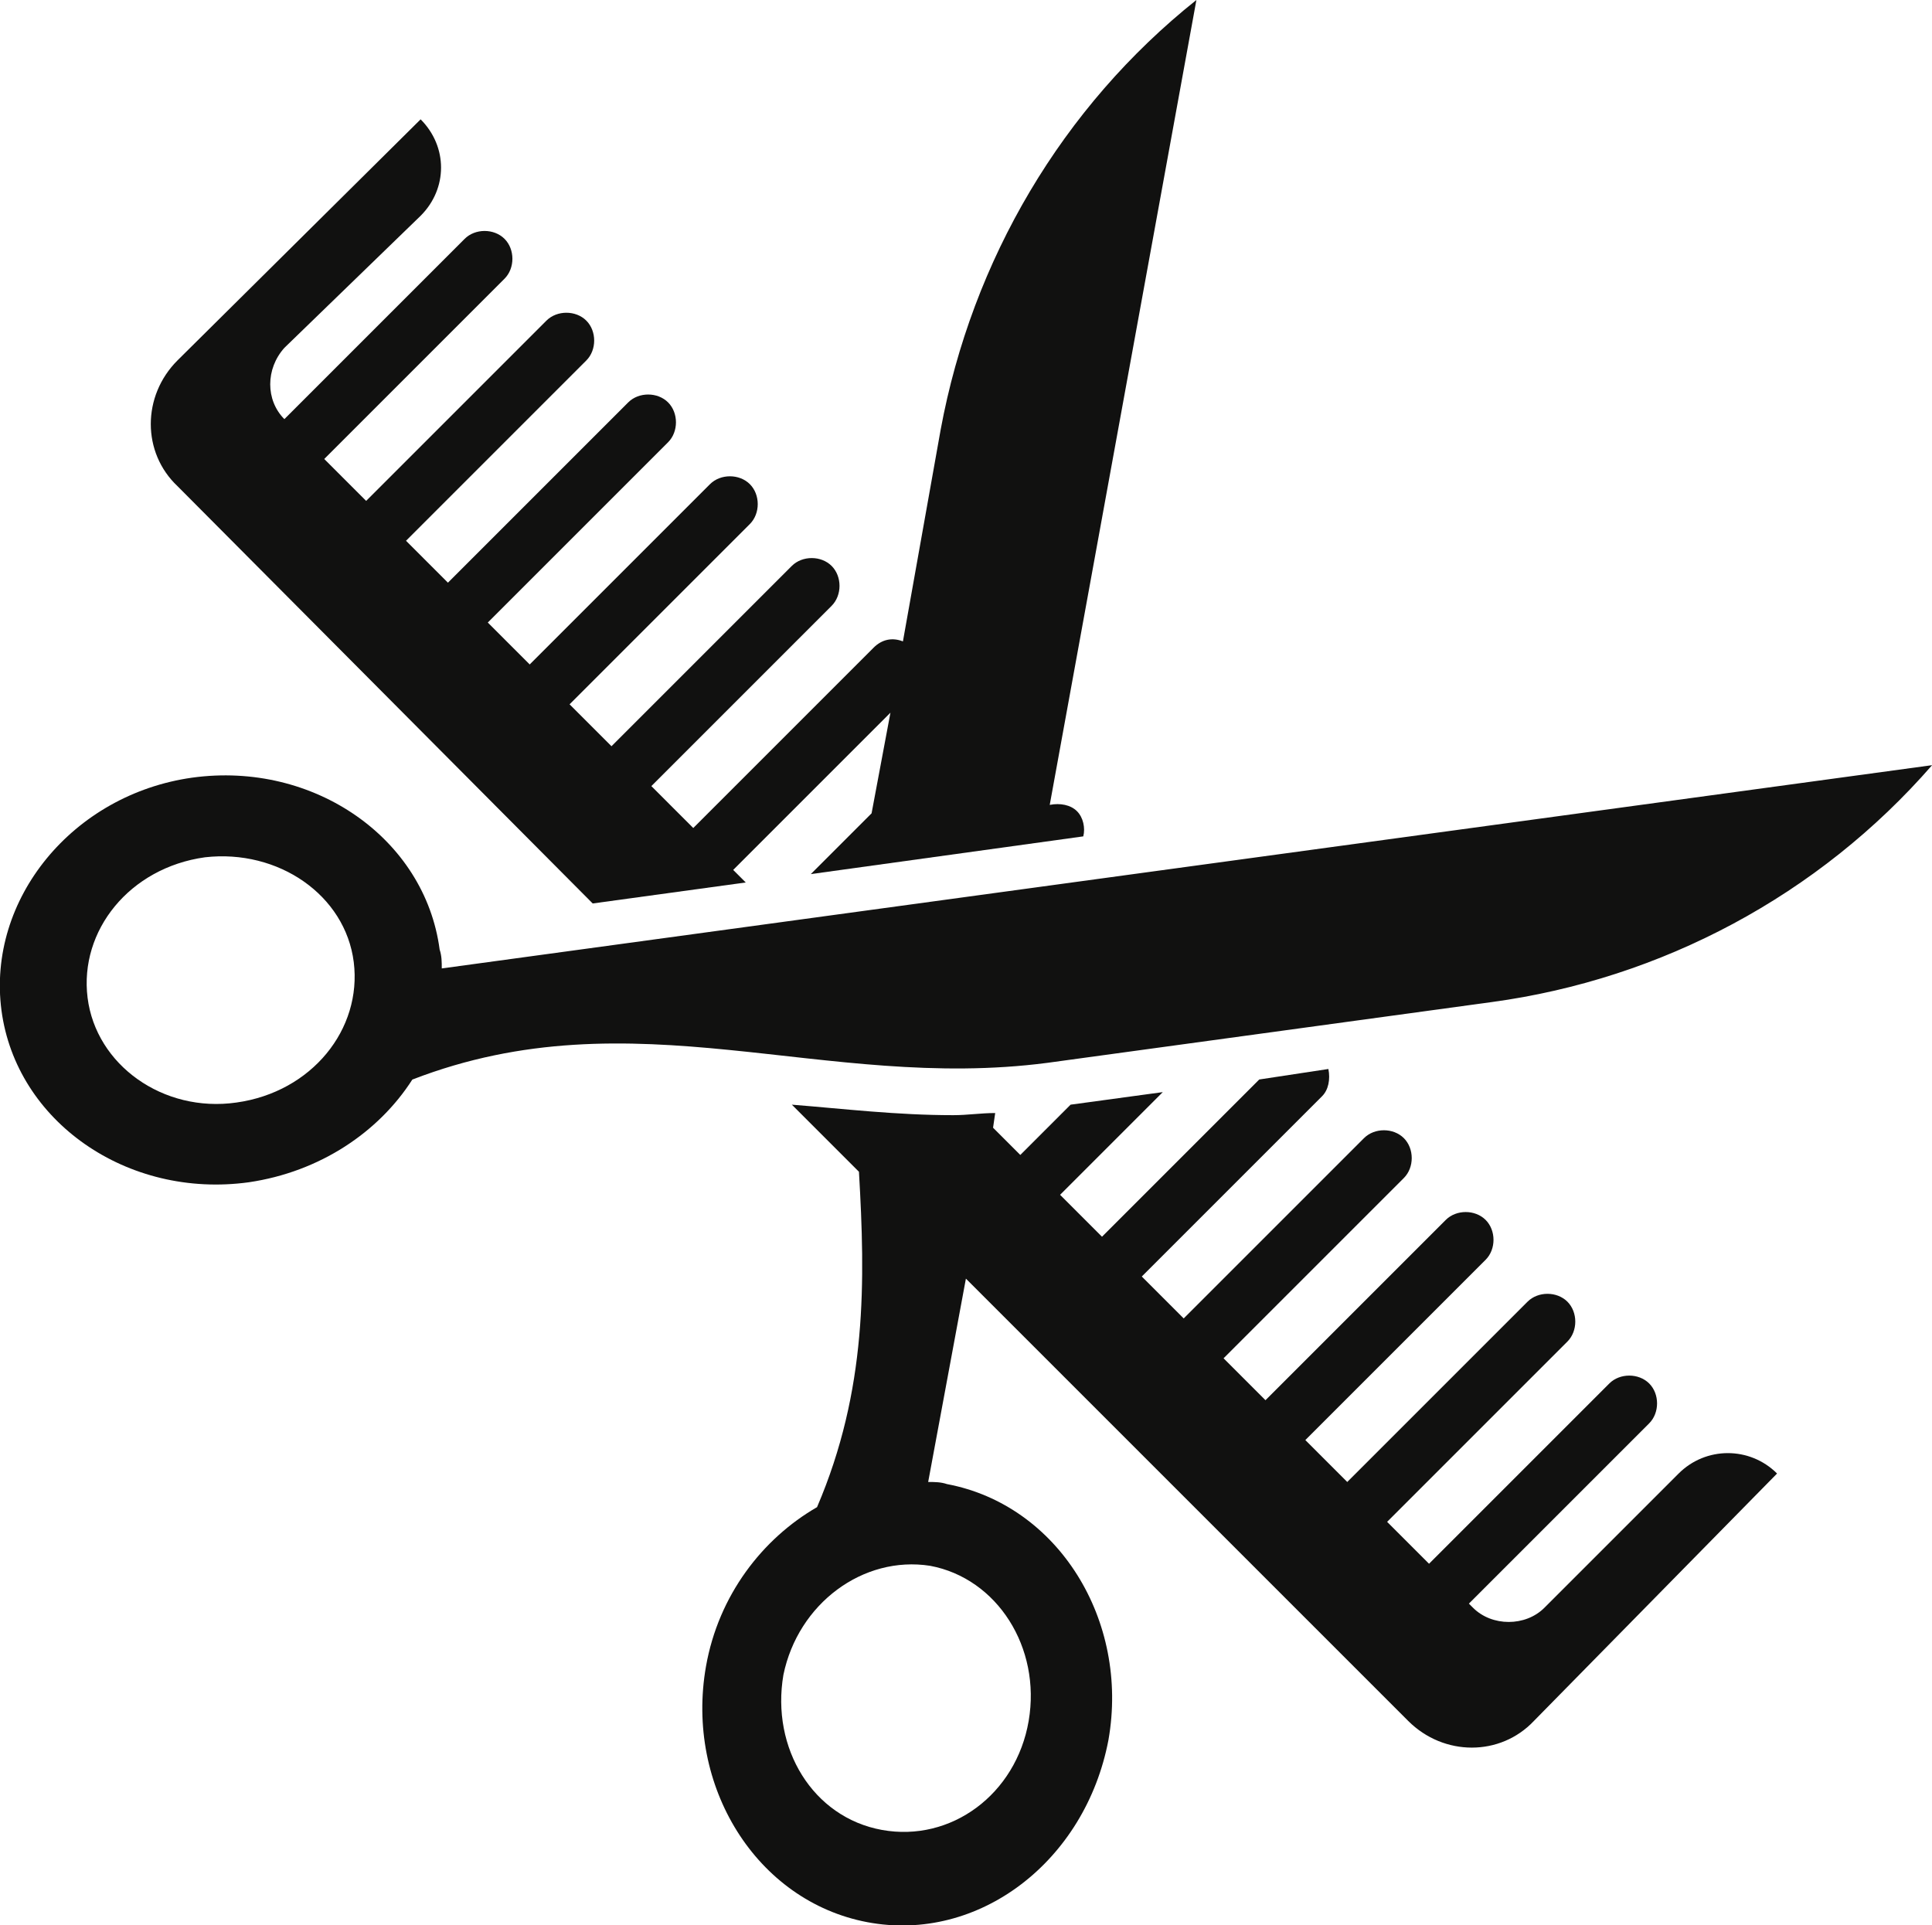 <?xml version="1.0" encoding="utf-8"?>
<!-- Generator: Adobe Illustrator 28.0.0, SVG Export Plug-In . SVG Version: 6.00 Build 0)  -->
<svg version="1.0" id="katman_1" xmlns="http://www.w3.org/2000/svg" xmlns:xlink="http://www.w3.org/1999/xlink" x="0px" y="0px"
	 viewBox="0 0 385.78 384.43" style="enable-background:new 0 0 385.78 384.43;" xml:space="preserve">
<style type="text/css">
	.st0{fill:#111110;}
</style>
<g id="SvgjsG1067" transform="matrix(1.519,0,0,1.519,99.043,5.343)">
	<path class="st0" d="M12.71,115.25l20.12-2.76l-1.65-1.65l20.67-20.67l-2.48,13.23l-7.99,7.99l35.82-4.96
		c0.28-1.1,0-2.48-0.83-3.31c-0.83-0.83-2.2-1.1-3.58-0.83L92.07-3.52l0,0C74.43,10.54,62.58,30.65,58.45,52.97L53.49,80.8
		c-1.38-0.55-2.76-0.28-3.86,0.83l-23.7,23.7l-5.51-5.51l23.7-23.7c1.38-1.38,1.38-3.86,0-5.24l0,0c-1.38-1.38-3.86-1.38-5.24,0
		l-23.7,23.7l-5.51-5.51l23.7-23.7c1.38-1.38,1.38-3.86,0-5.24c-1.38-1.38-3.86-1.38-5.24,0l-23.7,23.7l-5.51-5.51l23.7-23.7
		c1.38-1.38,1.38-3.86,0-5.24c-1.38-1.38-3.86-1.38-5.24,0l-23.7,23.7l-5.51-5.51l23.7-23.7c1.38-1.38,1.38-3.86,0-5.24
		c-1.38-1.38-3.86-1.38-5.24,0l-23.7,23.7l-5.51-5.51l23.7-23.7c1.38-1.38,1.38-3.86,0-5.24c-1.38-1.38-3.86-1.38-5.24,0l-23.7,23.7
		c-2.48-2.48-2.48-6.61,0-9.37l17.91-17.36c3.58-3.58,3.58-9.09,0-12.68l-31.96,31.69c-4.68,4.68-4.68,12.12,0,16.53L12.71,115.25z"
		/>
	<path class="st0" d="M155.45,190.2l-17.64,17.64c-2.48,2.48-6.89,2.48-9.37,0l-0.55-0.55l23.7-23.7c1.38-1.38,1.38-3.86,0-5.24
		c-1.38-1.38-3.86-1.38-5.24,0l-23.7,23.7l-5.51-5.51l23.7-23.7c1.38-1.38,1.38-3.86,0-5.24l0,0c-1.38-1.38-3.86-1.38-5.24,0
		l-23.7,23.7l-5.51-5.51l23.7-23.7c1.38-1.38,1.38-3.86,0-5.24c-1.38-1.38-3.86-1.38-5.24,0l-23.7,23.7l-5.51-5.51l23.7-23.7
		c1.38-1.38,1.38-3.86,0-5.24c-1.38-1.38-3.86-1.38-5.24,0l-23.7,23.7l-5.51-5.51l23.7-23.7c0.83-0.83,1.1-2.2,0.83-3.58l-9.09,1.38
		l-20.67,20.67l-5.51-5.51l13.5-13.5l-12.12,1.65l-6.61,6.61l-3.58-3.58l0.28-1.93c-1.93,0-3.58,0.28-5.51,0.28
		c-7.44,0-14.33-0.83-21.22-1.38l8.82,8.82c0.83,14.33,1.1,28.66-5.51,44.09c-7.16,4.13-12.95,11.57-14.6,20.94
		c-2.76,15.71,6.61,30.86,21.22,33.62s28.66-7.99,31.69-23.97c2.76-15.71-6.61-30.86-21.22-33.62c-0.83-0.28-1.65-0.28-2.48-0.28
		l4.96-26.73l58.14,58.14c4.68,4.68,12.12,4.68,16.53,0l31.96-32.52C164.82,186.61,159.03,186.61,155.45,190.2z M57.07,202.32
		c8.82,1.65,14.6,10.75,12.95,20.39c-1.65,9.64-10.2,15.98-19.29,14.33s-14.6-10.75-12.95-20.39
		C39.71,207.28,48.26,200.94,57.07,202.32z"/>
	<g>
		<path class="st0" d="M-7.13,123.79c0-0.83,0-1.65-0.28-2.48c-1.93-14.6-16.53-24.8-32.52-22.6c-15.71,2.2-27,15.98-25.08,30.59
			c1.93,14.6,16.53,24.8,32.52,22.6c9.37-1.38,17.08-6.61,21.49-13.5c29.21-11.3,54.01,1.65,83.49-2.2l58.42-7.99
			c22.32-3.03,42.99-14.05,57.87-31.14l0,0L-7.13,123.79z M-18.7,122.96c1.1,8.82-5.51,17.08-15.43,18.46
			c-9.64,1.38-18.46-4.96-19.56-13.78c-1.1-8.82,5.51-17.08,15.43-18.46C-28.62,108.08-19.81,114.14-18.7,122.96z"/>
	</g>
</g>
</svg>
